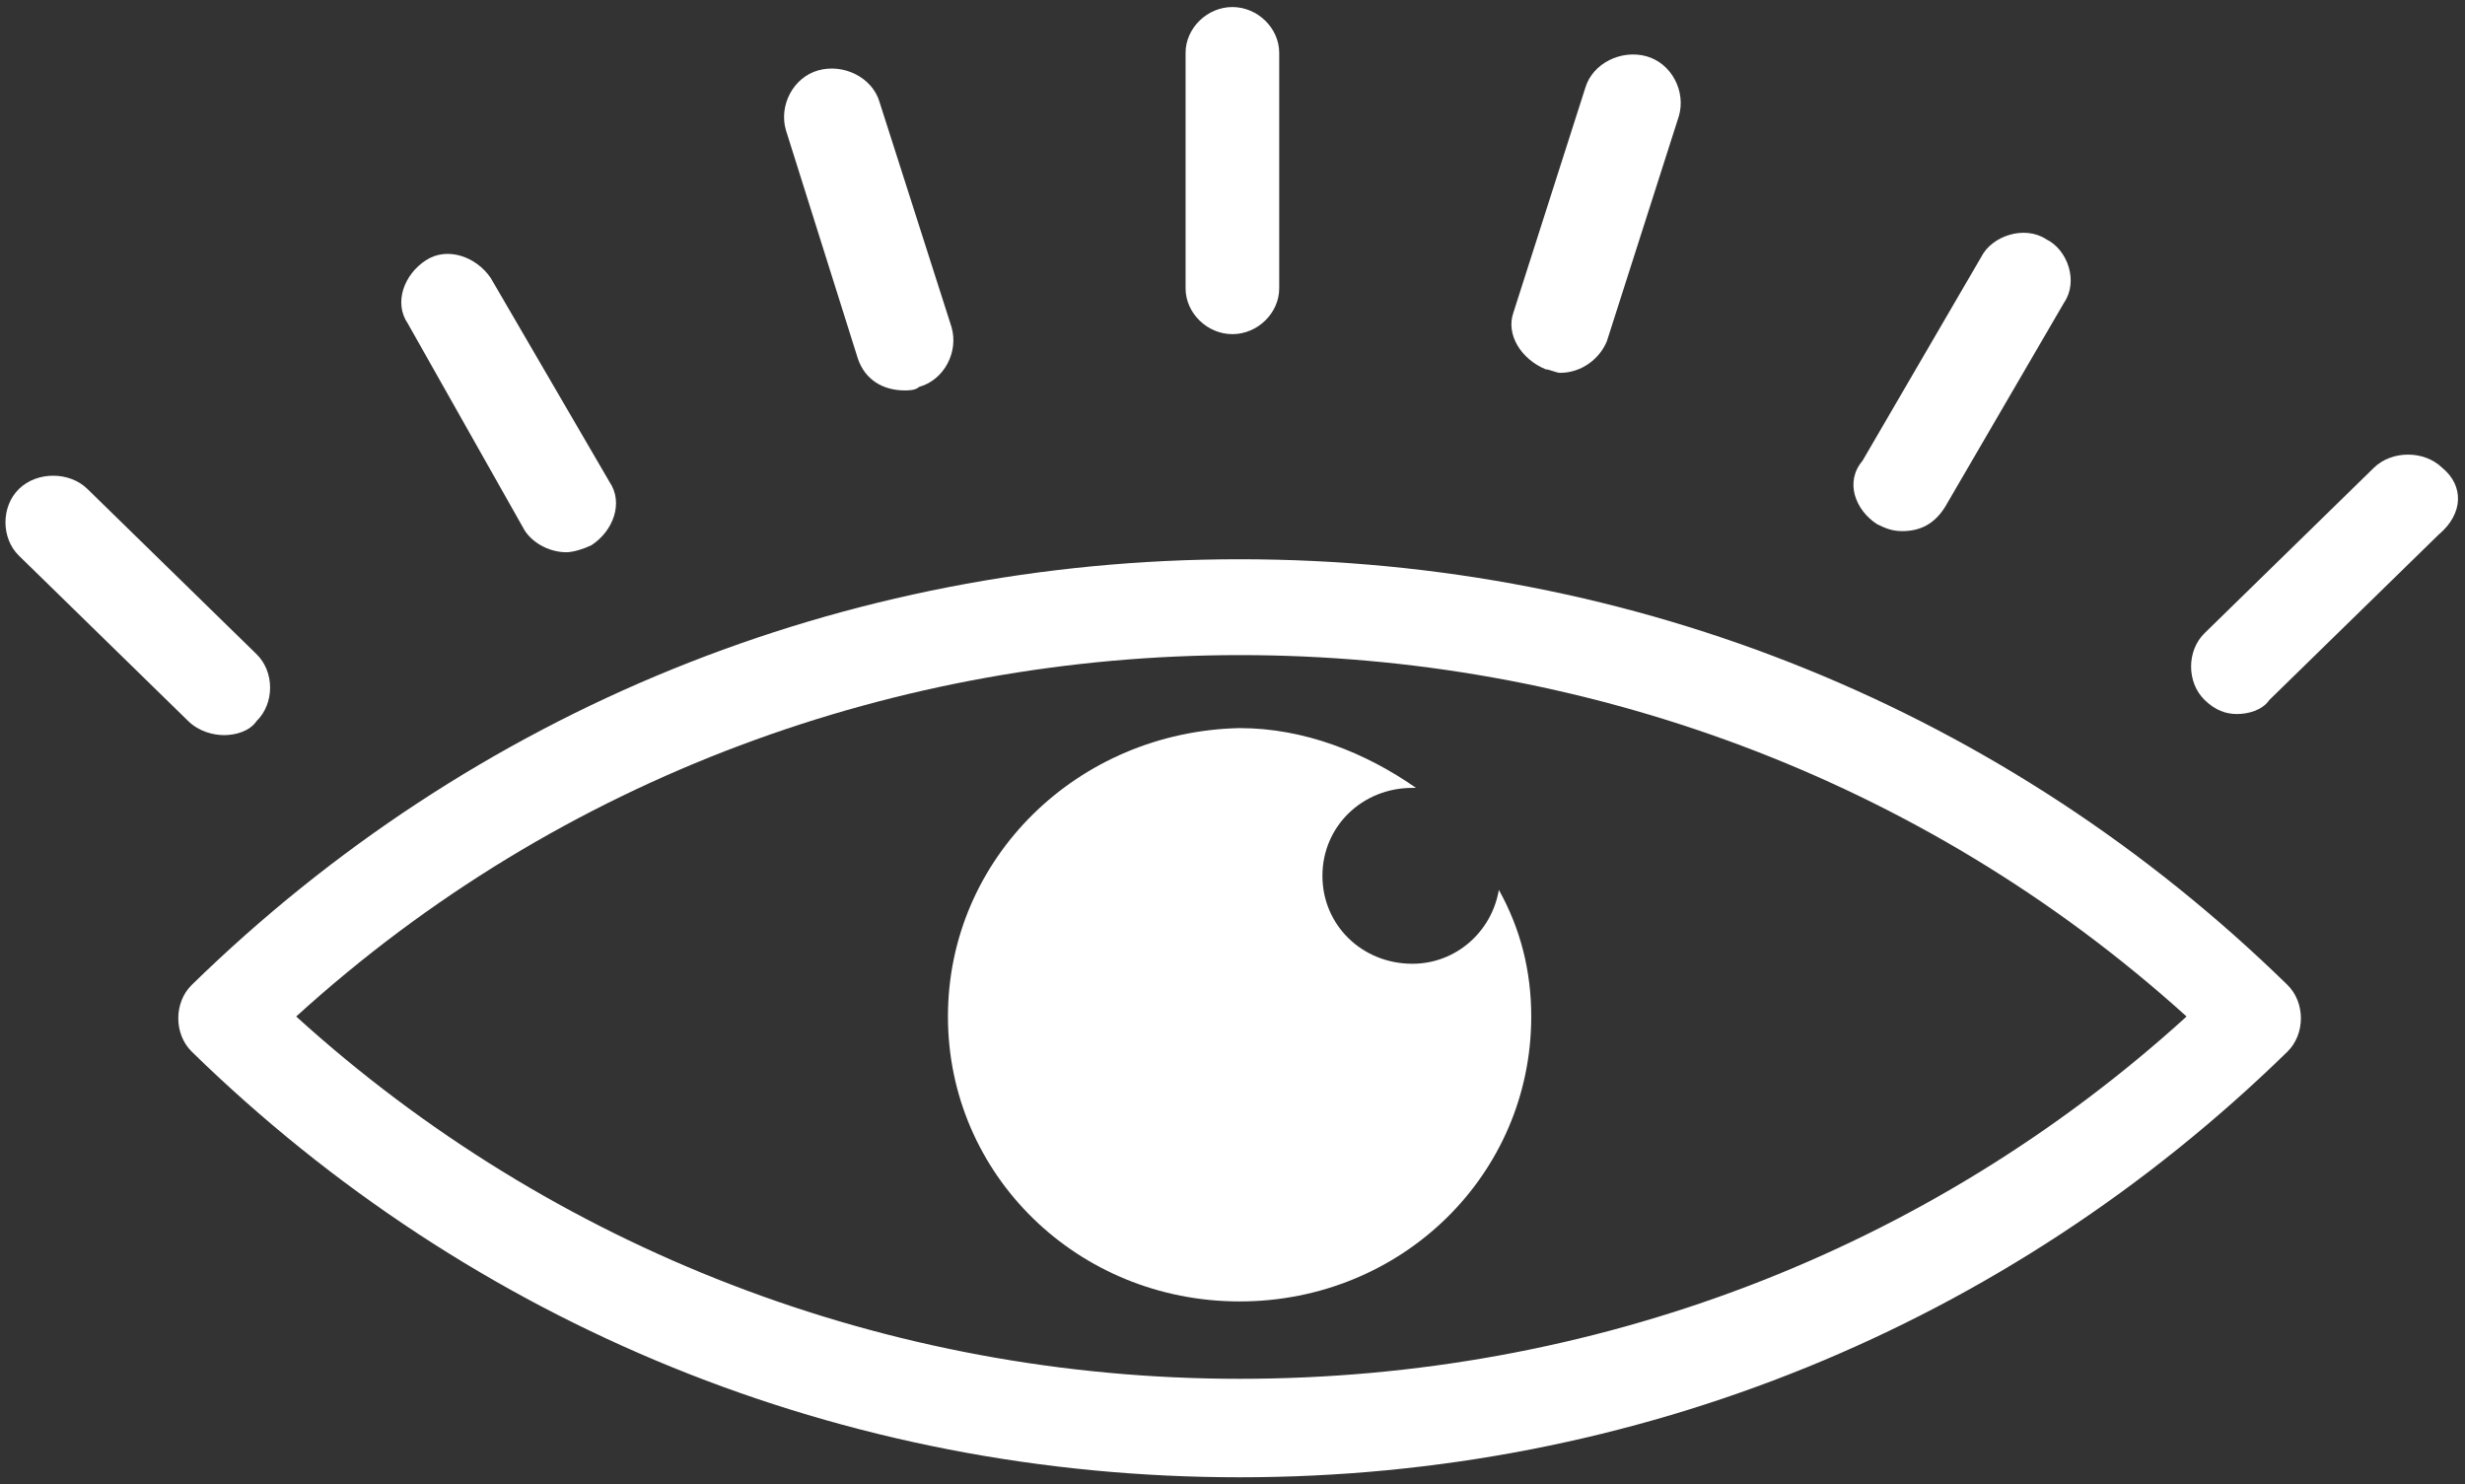 <?xml version="1.0" encoding="UTF-8"?>
<svg width="98px" height="59px" viewBox="0 0 98 59" version="1.1" xmlns="http://www.w3.org/2000/svg" xmlns:xlink="http://www.w3.org/1999/xlink">
    <rect x="0" y="0" width="98" height="59" fill="#333333" stroke="none"/>
    <!-- Generator: Sketch 42 (36781) - http://www.bohemiancoding.com/sketch -->
    <title>noun_859052_cc</title>
    <desc>Created with Sketch.</desc>
    <defs></defs>
    <g id="Page-1" stroke="none" stroke-width="1" fill="none" fill-rule="evenodd">
        <g id="Desktop-HD-Copy-5" transform="translate(-959, -361)" fill="#FFFFFF">
            <g id="noun_859052_cc" transform="translate(959, 361)">
                <g id="Group">
                    <path d="M48.996,13.284 C49.998,13.284 50.857,12.445 50.857,11.466 L50.857,2.097 C50.857,1.119 49.998,0.28 48.996,0.28 C47.994,0.28 47.135,1.119 47.135,2.097 L47.135,11.466 C47.135,12.445 47.994,13.284 48.996,13.284 L48.996,13.284 Z" id="Shape"></path>
                    <path d="M34.108,14.263 C34.394,15.102 35.11,15.521 35.969,15.521 C36.112,15.521 36.398,15.521 36.542,15.381 C37.544,15.102 38.116,13.983 37.83,13.004 L34.967,4.055 C34.681,3.076 33.535,2.517 32.533,2.797 C31.531,3.076 30.959,4.195 31.245,5.174 L34.108,14.263 L34.108,14.263 Z" id="Shape"></path>
                    <path d="M8.913,29.225 C9.343,29.225 9.915,29.085 10.202,28.665 C10.917,27.966 10.917,26.708 10.202,26.009 L3.474,19.437 C2.758,18.737 1.469,18.737 0.754,19.437 C0.038,20.136 0.038,21.394 0.754,22.093 L7.482,28.665 C7.911,29.085 8.484,29.225 8.913,29.225 L8.913,29.225 Z" id="Shape"></path>
                    <path d="M20.795,20.975 C21.081,21.534 21.797,21.954 22.513,21.954 C22.799,21.954 23.229,21.814 23.515,21.674 C24.374,21.115 24.803,19.996 24.231,19.157 L19.507,11.047 C18.934,10.208 17.789,9.788 16.93,10.348 C16.071,10.907 15.641,12.025 16.214,12.864 L20.795,20.975 L20.795,20.975 Z" id="Shape"></path>
                    <path d="M61.45,14.682 C61.593,14.682 61.879,14.822 62.023,14.822 C62.881,14.822 63.597,14.263 63.884,13.564 L66.747,4.614 C67.033,3.636 66.46,2.517 65.458,2.237 C64.456,1.958 63.311,2.517 63.025,3.496 L60.162,12.445 C59.875,13.284 60.448,14.263 61.45,14.682 L61.45,14.682 Z" id="Shape"></path>
                    <path d="M97.095,18.598 C96.379,17.898 95.091,17.898 94.375,18.598 L87.647,25.17 C86.931,25.869 86.931,27.127 87.647,27.826 C88.076,28.246 88.506,28.386 88.935,28.386 C89.364,28.386 89.937,28.246 90.223,27.826 L96.952,21.254 C97.954,20.415 97.954,19.297 97.095,18.598 L97.095,18.598 Z" id="Shape"></path>
                    <path d="M74.62,20.835 C74.906,20.975 75.192,21.115 75.622,21.115 C76.338,21.115 76.91,20.835 77.34,20.136 L82.064,12.025 C82.636,11.187 82.207,9.928 81.348,9.509 C80.489,8.949 79.201,9.369 78.771,10.208 L74.047,18.318 C73.332,19.157 73.761,20.276 74.62,20.835 L74.62,20.835 Z" id="Shape"></path>
                    <path d="M49.282,22.233 C33.535,22.233 18.791,28.246 7.625,39.153 C6.909,39.852 6.909,41.11 7.625,41.81 C18.791,52.716 33.535,58.729 49.282,58.729 C65.029,58.729 79.773,52.716 90.939,41.81 C91.655,41.11 91.655,39.852 90.939,39.153 C79.773,28.246 65.029,22.233 49.282,22.233 L49.282,22.233 Z M49.282,54.814 C35.253,54.814 21.94,49.64 11.776,40.411 C32.82,21.254 65.744,21.254 86.931,40.411 C76.624,49.78 63.311,54.814 49.282,54.814 L49.282,54.814 Z" id="Shape"></path>
                    <path d="M37.687,40.411 C37.687,46.704 42.84,51.738 49.282,51.738 C55.724,51.738 60.877,46.704 60.877,40.411 C60.877,38.593 60.448,36.915 59.589,35.377 C59.303,37.055 57.871,38.314 56.153,38.314 C54.149,38.314 52.575,36.776 52.575,34.818 C52.575,32.86 54.149,31.322 56.153,31.322 L56.296,31.322 C54.292,29.924 51.859,28.945 49.282,28.945 C42.84,29.085 37.687,34.119 37.687,40.411 L37.687,40.411 Z" id="Shape"></path>
                </g>
            </g>
        </g>
    </g>
</svg>
